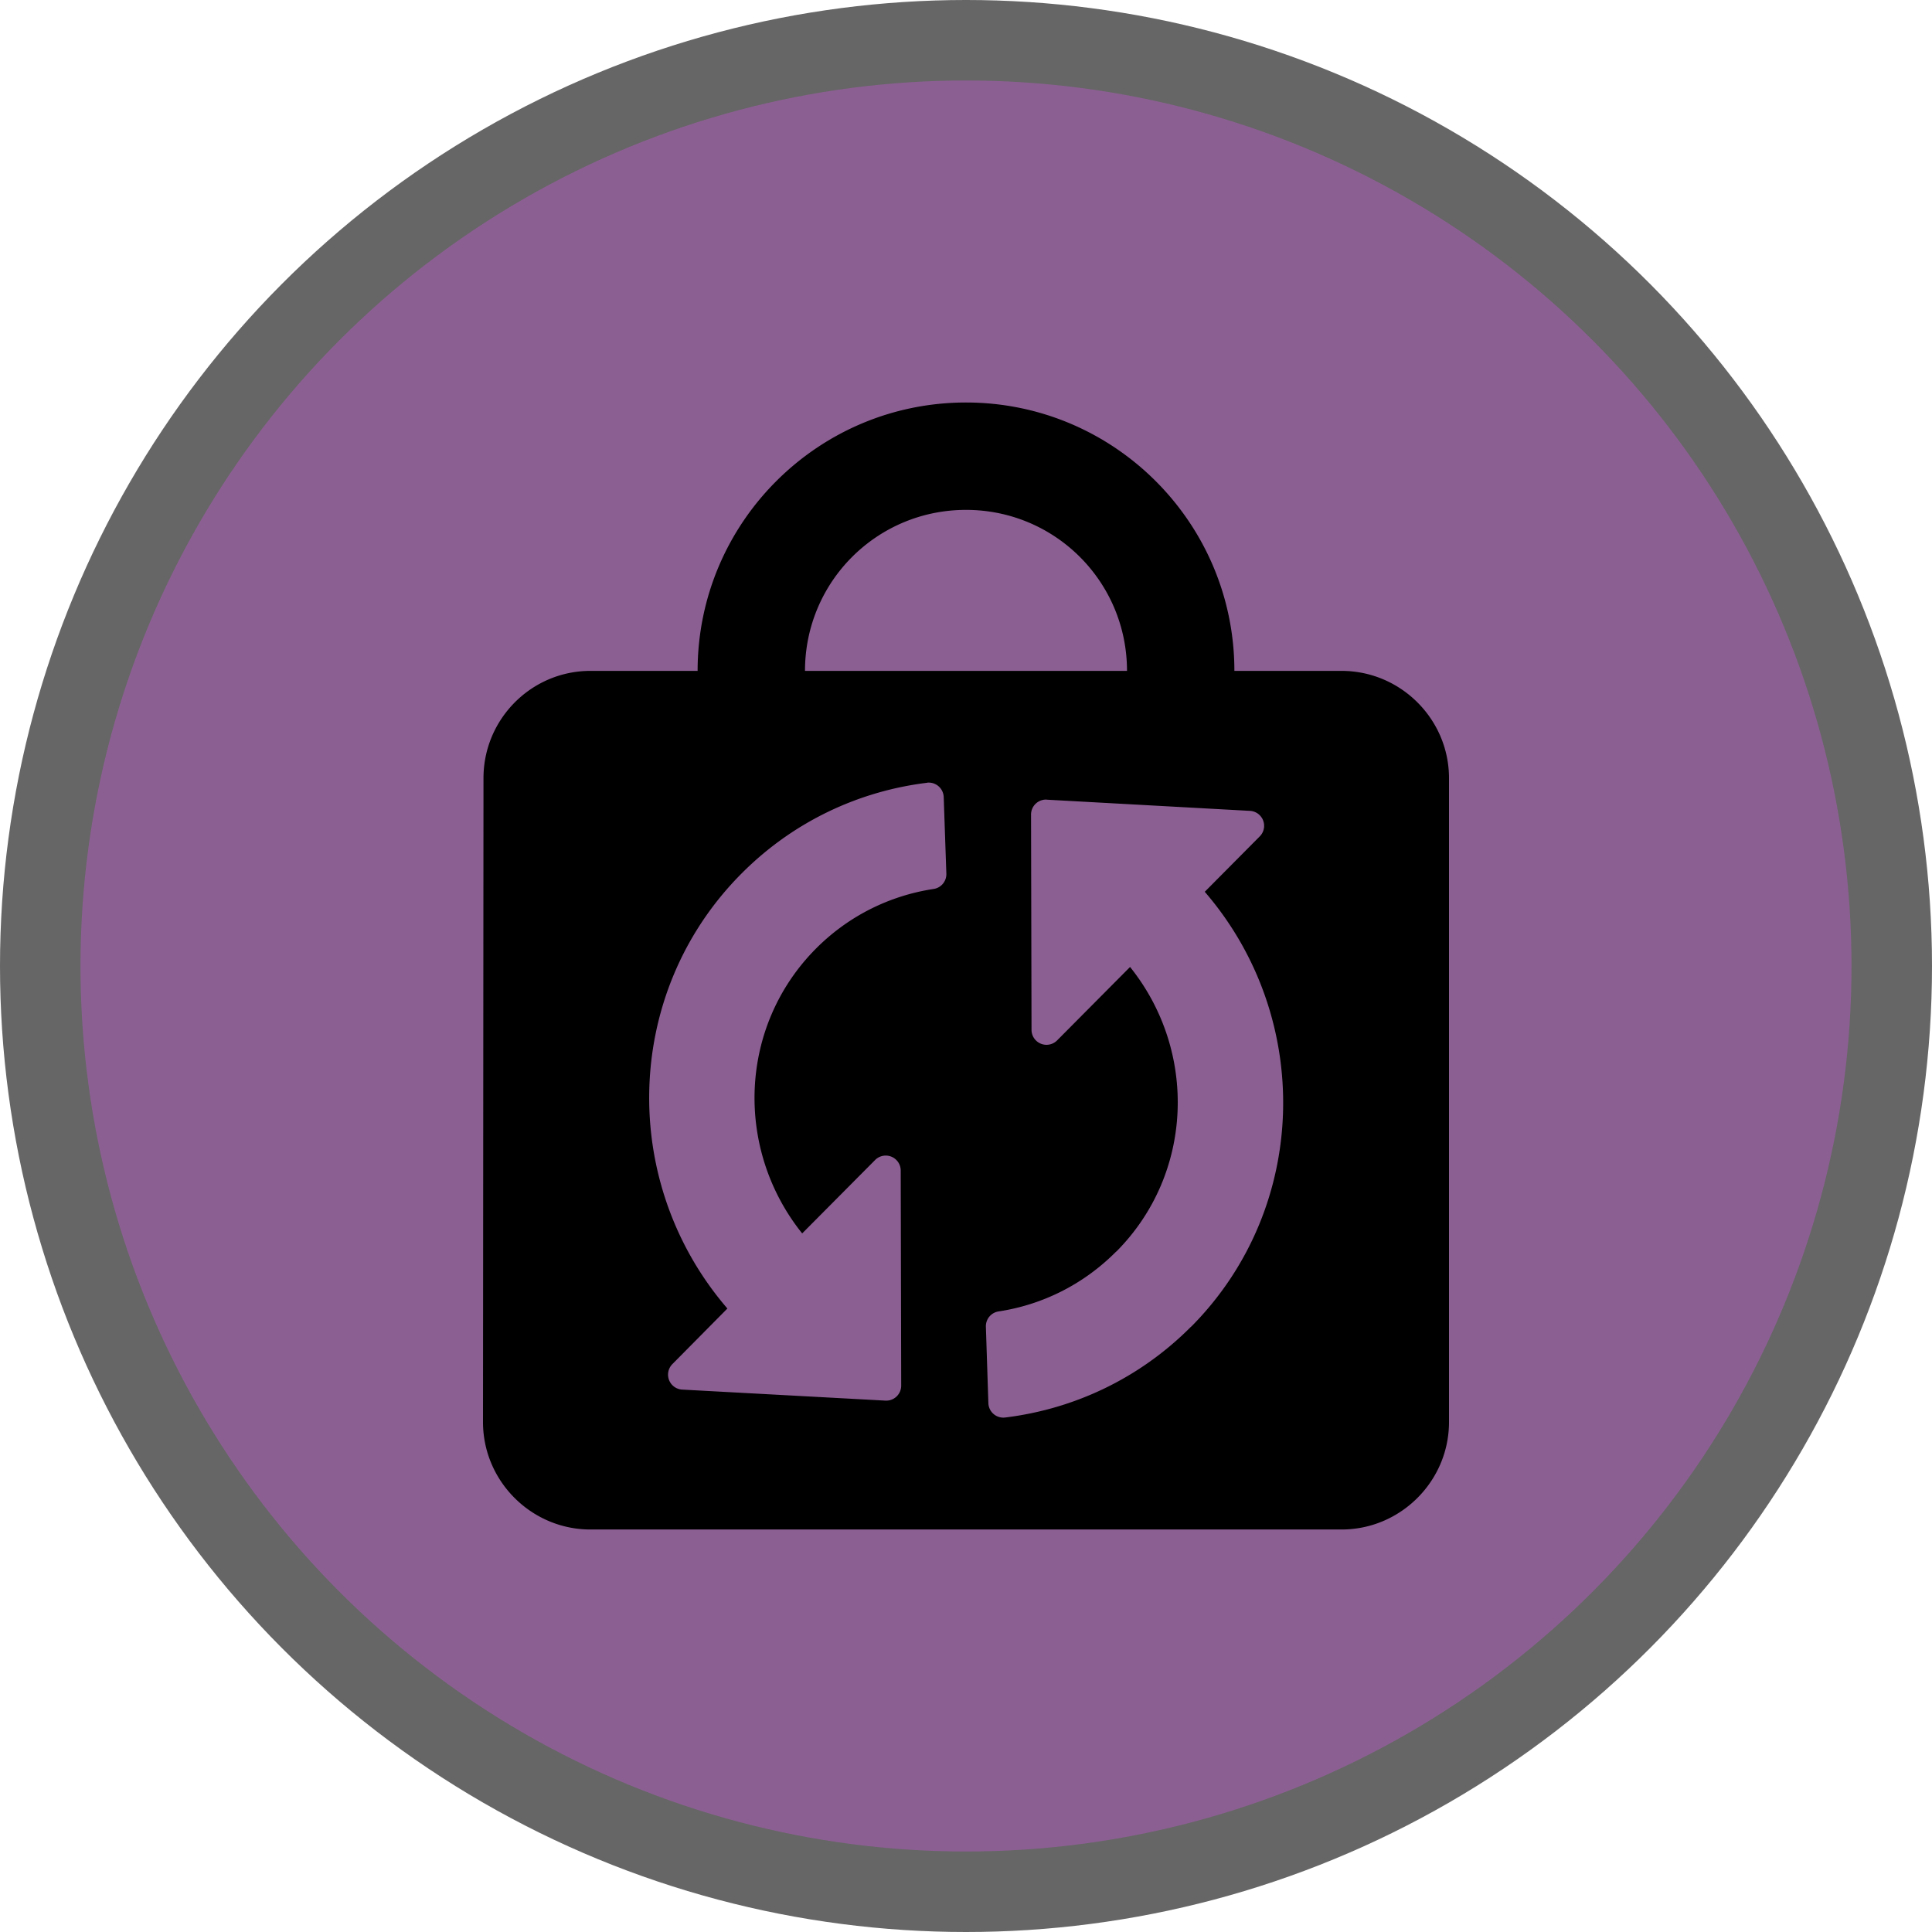 <svg version="1.1" viewBox="0 0 24 24" xml:space="preserve" xmlns="http://www.w3.org/2000/svg">
    <title>second_hand-shop-m</title>
    <g id="second_hand-shop-m" opacity="1">
        <circle id="Oval" cx="12" cy="12" r="12" fill="#000" opacity=".6"/>
        <circle cx="12" cy="12" r="11" fill="#8c5f93"/>
        <path d="m12 5c-1.84 0-3.334 1.494-3.334 3.334h-1.332c-0.733 0-1.328 0.599-1.328 1.332l-0.006 8c0 0.733 0.601 1.334 1.334 1.334h9.332c0.733 0 1.334-0.601 1.334-1.334v-8c0-0.733-0.601-1.332-1.334-1.332h-1.332c0-1.84-1.494-3.334-3.334-3.334zm0 1.334c1.107 0 2 0.893 2 2h-4c0-1.107 0.893-2 2-2zm-0.484 3.389a0.186 0.186 0 0 1 0.207 0.178l0.033 0.953a0.186 0.186 0 0 1-0.158 0.189c-0.535 0.081-1.05 0.327-1.463 0.742-0.961 0.968-1.008 2.492-0.17 3.537l0.908-0.914a0.186 0.186 0 0 1 0.316 0.131l0.006 2.674a0.186 0.186 0 0 1-0.195 0.186l-2.525-0.137a0.186 0.186 0 0 1-0.123-0.316l0.684-0.691c-1.346-1.562-1.298-3.921 0.172-5.4 0.646-0.651 1.464-1.028 2.309-1.131zm1.488 0.211 2.525 0.139a0.186 0.186 0 0 1 0.121 0.316l-0.684 0.689c1.347 1.561 1.302 3.921-0.168 5.402a0.186 0.186 0 0 0-0.002 0c-0.647 0.651-1.466 1.026-2.311 1.129a0.186 0.186 0 0 1-0.207-0.178l-0.031-0.951a0.186 0.186 0 0 1 0.158-0.189c0.535-0.081 1.049-0.329 1.461-0.744a0.186 0.186 0 0 0 0.002 0c0.961-0.967 1.009-2.49 0.17-3.535l-0.908 0.914a0.186 0.186 0 0 1-0.316-0.131l-0.006-2.676a0.186 0.186 0 0 1 0.195-0.186z" fill="#000"/>
    </g>
</svg>
